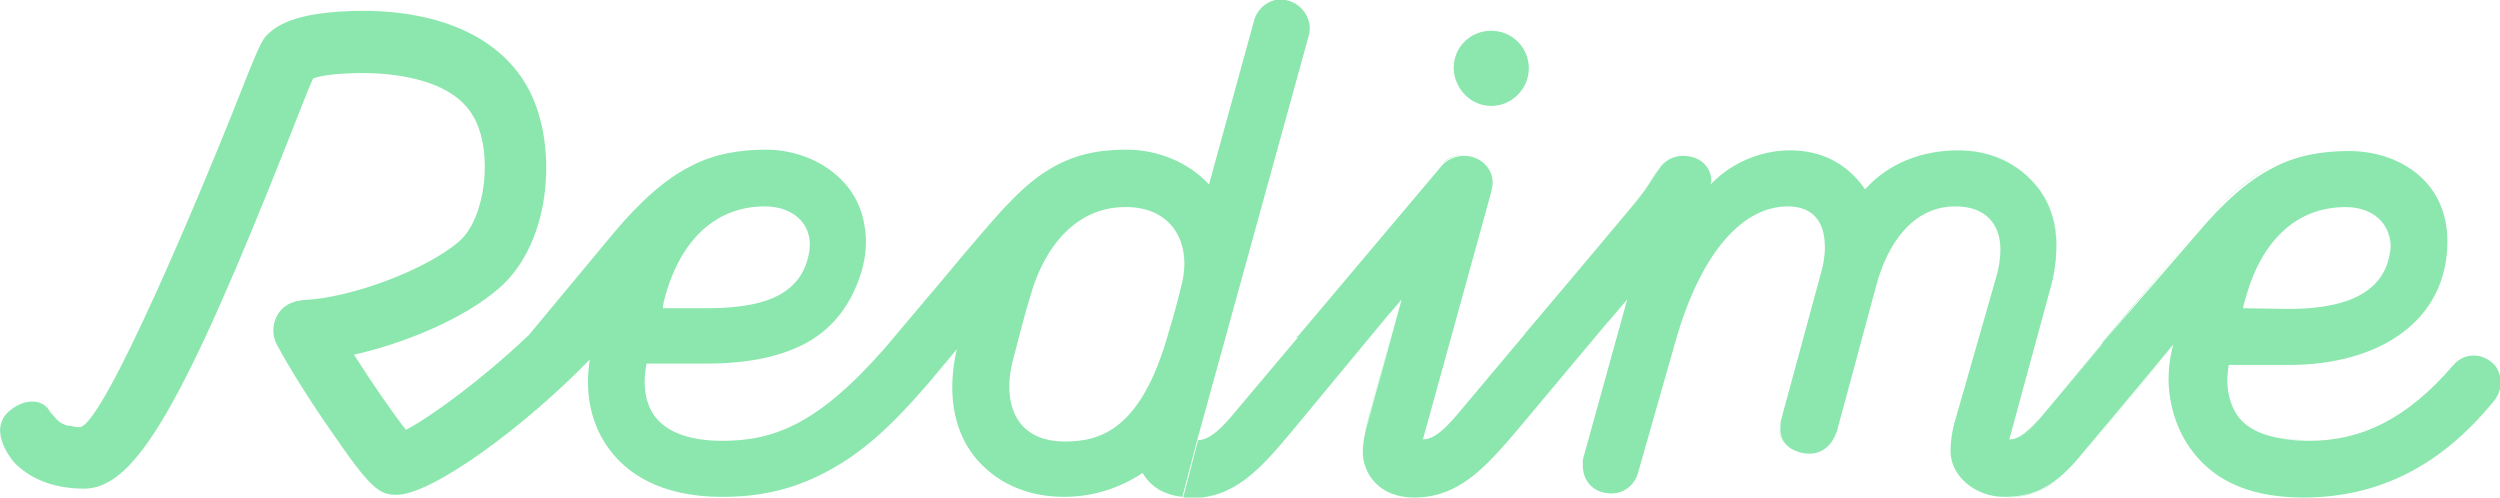 <?xml version="1.0" encoding="utf-8"?>
<!-- Generator: Adobe Illustrator 21.0.0, SVG Export Plug-In . SVG Version: 6.00 Build 0)  -->
<svg version="1.1" id="Layer_1" xmlns="http://www.w3.org/2000/svg" xmlns:xlink="http://www.w3.org/1999/xlink" x="0px" y="0px"
	 viewBox="0 0 365.8 72.8" style="enable-background:new 0 0 365.8 72.8;" xml:space="preserve">
<style type="text/css">
	.st0{fill:#DF6672;}
	.st1{fill:#C85863;}
	.st2{fill:#26435F;}
	.st3{fill:#FFFFFF;}
	.st4{fill:#DD98A6;}
	.st5{fill:none;stroke:#DD98A6;stroke-width:0.25;stroke-miterlimit:10;}
	.st6{fill:none;}
	.st7{fill:#8BE7AE;}
	.st8{fill:#606060;}
</style>
<g>
	<path class="st6" d="M349.5,37.4c0.1-0.5,0.2-1,0.2-1.5c0-3.4-2.7-5.7-6.6-5.7c-7.4,0-12.3,5.3-14.5,12.9c-0.2,0.7-0.4,1.3-0.5,1.9
		h6.5C340.3,45.1,348.1,44.2,349.5,37.4z"/>
	<path class="st6" d="M10.2,62.3C10.2,62.3,10.2,62.3,10.2,62.3C10.2,62.3,10.2,62.3,10.2,62.3z"/>
	<path class="st6" d="M10,62.2c-0.7-0.2-1.5-0.7-2.1-1.4C8.5,61.6,9.2,62,10,62.2z"/>
	<path class="st6" d="M114.2,43c2-1.1,3.4-2.9,4-5.6c1-4.2-1.9-7.2-6.4-7.2c-7.4,0-12.3,5.3-14.5,12.9c-0.2,0.7-0.4,1.3-0.5,1.9h6.5
		C108.3,45.1,111.8,44.4,114.2,43z"/>
	<path class="st6" d="M164.6,30.2c-7.1,0-11.8,5.8-13.8,12.9c-0.9,2.9-1.6,5.7-2.4,8.8c-1.9,6.4-0.2,12.6,7.4,12.6
		c5.2,0,11.2-1.6,15.2-16c0.7-2.3,1.4-4.8,2-7.4C174.3,35.3,171.3,30.2,164.6,30.2z"/>
	<path class="st7" d="M218.2,15.5c3,0,5.5-2.5,5.5-5.5c0-3.1-2.5-5.5-5.5-5.5c-3.1,0-5.5,2.4-5.5,5.5
		C212.8,13,215.2,15.5,218.2,15.5z"/>
	<path class="st7" d="M208.1,64.3C208.1,64.3,208.1,64.3,208.1,64.3l9.8-35.5c0.3-1.1,0.4-1.7,0.4-2.1c0,0,0,0,0,0
		c0,0.4-0.1,1-0.4,2.1L208.1,64.3z"/>
	<path class="st7" d="M203.4,45.8c-0.1,0.1-0.1,0.2-0.2,0.2l-14.2,16.8c-4.9,5.8-8.6,10-15.1,10l-0.1,0c0,0,0,0,0.1,0
		c6.5,0,10.2-4.1,15.1-10L203.2,46C203.3,45.9,203.3,45.9,203.4,45.8l1.7-2c0,0,0,0,0,0L203.4,45.8z"/>
	<path class="st7" d="M293.9,64.3C293.9,64.3,293.9,64.3,293.9,64.3l5.9-21.7c0.7-2.3,1-4.7,1-6.9c0.1,2.3-0.3,4.6-1,6.9L293.9,64.3
		z"/>
	<path class="st7" d="M235.2,47c-0.1,0.1-0.1,0.2-0.2,0.2l-12.9,15.4c-4.9,5.8-8.8,10.1-15.3,10.1c-5.1,0-7.5-3.5-7.5-6.7
		c0,0,0,0,0,0c0,3.2,2.4,6.7,7.5,6.7c6.5,0,10.4-4.3,15.3-10.1l12.9-15.4C235.1,47.2,235.2,47.1,235.2,47l2.8-3.3l0,0L235.2,47z"/>
	<path class="st7" d="M250.3,27c0-0.2,0.1-0.4,0.1-0.6C250.4,26.6,250.3,26.8,250.3,27C250.3,27,250.3,27,250.3,27z"/>
	<path class="st7" d="M334.7,53.3h-8.8c-0.1,0.8-0.2,1.5-0.2,2.2c0-0.7,0.1-1.5,0.2-2.2L334.7,53.3c13.2,0,23.2-6.4,23.2-18.1
		c0,0,0,0,0,0C357.9,46.9,347.9,53.3,334.7,53.3z"/>
	<path class="st7" d="M175.2,64.3l16.3-59.1c0.6-2.2-0.8-4.5-3-5.1c-2.1-0.7-4.4,0.7-5,2.9l-6.6,24c-3-3.3-7.6-5.1-12-5.1
		c-5.3,0-8.8,1.1-12.5,3.6c-3.9,2.7-7.5,7.2-11.2,11.5l-4.6,5.5c0,0-0.1,0.1-0.1,0.1l-7,8.3c-9.8,11.2-16.3,13.6-23.8,13.6
		c-4.7,0-8.1-1.2-9.9-3.6c-1.4-1.9-1.8-4.6-1.2-7.7h8.8c6.3,0,11.2-1.1,14.9-3.2c3.8-2.2,6.4-5.7,7.8-10.4c0.6-2.2,0.8-4.4,0.4-6.5
		c-1-7.1-7.8-11.2-14.4-11.2c-3.8,0-7.6,0.6-11,2.4c-3.6,1.8-7.3,5-11.4,9.9L77.4,49c-6.6,6.3-14.2,11.9-18,13.9
		c-1.9-2.4-5-6.9-7.6-11c7.5-1.7,16.2-5.3,21.3-9.8c7.8-6.8,8.6-21.5,4-29.5c-4.2-7.4-13.3-11.3-25.4-11c-6.2,0.2-10.2,1.2-12.4,3.3
		c-1.1,1-1.4,1.8-5.4,11.9C29.7,27.3,15.3,62,11.7,62.5c-0.3,0-0.6,0-0.9-0.1c-0.2,0-0.4-0.1-0.6-0.1c0,0,0,0-0.1,0c0,0-0.1,0-0.1,0
		c-0.9-0.2-1.6-0.7-2.1-1.4c-0.3-0.3-0.6-0.6-0.8-1c-0.9-1.3-3.1-1.7-5.3-0.1c-4,2.8-0.1,7.5,0.5,8.1c2.5,2.4,5.9,3.6,10.1,3.6
		c7.4-0.1,14.4-12.1,29.9-51.3c1.4-3.5,2.8-7.2,3.5-8.7c0.7-0.3,2.4-0.7,6.2-0.8c4-0.1,13.9,0.3,17.3,6.4c2.9,5.1,1.8,14.8-2.1,18.2
		c-4.7,4.1-15.7,8.3-22.8,8.6c-1,0.1-2.1,0.4-2.9,1.1c-1.6,1.4-1.9,3.7-1,5.4c1.9,3.6,5.3,8.9,7.9,12.6c5.8,8.5,7.1,9.4,9.6,9.4
		c0,0,0,0,0,0c5.2,0,18.7-9.9,28.3-19.8c-0.8,5,0.2,9.6,2.9,13.2c2.4,3.2,7.1,6.9,16.5,6.9c5.6,0,10.3-1.1,14.9-3.5
		c5.1-2.6,9.4-6.4,14.7-12.5l0.6-0.7c0,0,0.1,0,0.1-0.1l4-4.8c-1.4,6.1-0.6,11.6,2.5,15.6c3,3.8,7.6,6,13.2,6c4.1,0,8-1.2,11.5-3.5
		c1,1.8,2.9,3.2,5.8,3.5L175.2,64.3C175.2,64.3,175.2,64.3,175.2,64.3z M97.4,43.1c2.2-7.7,7.1-12.9,14.5-12.9c4.5,0,7.4,3,6.4,7.2
		c-0.6,2.7-2,4.4-4,5.6c-2.4,1.4-5.9,2.1-10.8,2.1h-6.5C97,44.5,97.2,43.8,97.4,43.1z M173,41.2c-0.6,2.6-1.3,5.1-2,7.4
		c-4,14.4-10.1,16-15.2,16c-7.6,0-9.3-6.2-7.4-12.6c0.8-3.1,1.5-5.9,2.4-8.8c2-7.1,6.7-12.9,13.8-12.9
		C171.3,30.2,174.3,35.3,173,41.2z"/>
	<path class="st7" d="M303.9,67.5c-3.6,4-6.6,5.3-10.6,5.3c-4,0-7.8-2.9-7.8-6.7c0,0,0,0,0,0c0,3.8,3.8,6.7,7.8,6.7
		C297.3,72.7,300.3,71.5,303.9,67.5c0,0,10-11.9,14.2-17c0,0,0,0,0,0C313.9,55.5,303.9,67.5,303.9,67.5z"/>
	<path class="st7" d="M343.1,30.2c3.9,0,6.6,2.3,6.6,5.7C349.8,32.5,347.1,30.2,343.1,30.2c-7.4,0-12.3,5.3-14.5,12.9
		c-0.2,0.7-0.4,1.3-0.5,1.9h0c0.1-0.6,0.3-1.2,0.5-1.9C330.9,35.5,335.8,30.2,343.1,30.2z"/>
	<path class="st7" d="M285.9,30c-6.3,0-10,5.6-11.6,11.7c-1.2,4.5-5.5,20-5.7,21.1c-0.8,2.5-2.7,3.8-5.4,3.2
		c-1.7-0.4-2.7-1.6-2.9-3.3c0.1,1.7,1.1,2.8,2.9,3.3c2.7,0.7,4.6-0.7,5.4-3.2c0.3-1.1,4.5-16.6,5.7-21.1C276,35.6,279.6,30,285.9,30
		c4.5,0,6.6,2.6,6.6,6.3C292.5,32.7,290.4,30,285.9,30z"/>
	<path class="st7" d="M261.4,30c-6.6,0-12.6,6.7-16.4,19.6L239.6,69c-0.5,1.8-2.1,3.1-3.9,3.1c-2.8,0-4.3-2-4.2-4.3
		c-0.1,2.3,1.4,4.3,4.2,4.3c1.8,0,3.4-1.2,3.9-3.1l5.5-19.3C248.8,36.7,254.8,30,261.4,30c3.7,0,5.3,2.3,5.4,5.5
		C266.7,32.3,265.1,30,261.4,30z"/>
	<path class="st7" d="M364.8,58.8c-7.6,9.3-16.7,14-27.8,14c-9.1,0-13.7-3.4-16.2-6.8c-2.1-2.8-3.3-6.3-3.4-10.2
		c0.1,3.8,1.3,7.4,3.4,10.2c2.5,3.4,7.1,6.8,16.2,6.8C348.1,72.8,357.2,68.1,364.8,58.8c0.7-0.8,1.1-1.9,1.1-2.9
		C365.8,57,365.4,58,364.8,58.8z"/>
	<path class="st7" d="M318.1,50.5c-0.5,1.8-0.7,3.6-0.7,5.3C317.5,54.1,317.7,52.3,318.1,50.5C318.1,50.5,318.1,50.5,318.1,50.5z"/>
	<path class="st7" d="M214.6,58.9l8.4-10c0.1-0.2,0.2-0.3,0.3-0.4c0,0,8.9-10.5,14.9-17.7c2.7-3.2,3.4-4.5,4.4-6
		c1.1-1.5,2.4-2,3.5-2c3.1,0,4.1,2.2,4.2,3.6c0-1.4-1.1-3.6-4.2-3.6c-1.1,0-2.5,0.5-3.5,2c-1.1,1.5-1.7,2.9-4.4,6
		c-6,7.2-14.9,17.7-14.9,17.7c-0.1,0.1-0.2,0.3-0.3,0.4L214.6,58.9c-1.8,2.1-4.2,5.4-6.5,5.4l0,0C210.4,64.3,212.8,61,214.6,58.9z"
		/>
	<path class="st7" d="M261.9,22c4.5,0,8.3,1.8,11,5.7c3.4-3.8,8.3-5.7,13.6-5.7c4.6,0,8.8,1.7,11.8,5.6c1.8,2.4,2.6,5.2,2.6,8.1
		c-0.1-2.9-0.8-5.7-2.6-8.1c-3-3.8-7.2-5.6-11.8-5.6c-5.3,0-10.2,1.9-13.6,5.7C270.2,23.8,266.4,22,261.9,22c-4.5,0-8.8,2-11.6,5
		c0,0,0,0,0,0C253.1,24,257.4,22,261.9,22z"/>
	<path class="st7" d="M173,72.8l0.9,0C173.6,72.8,173.3,72.8,173,72.8L173,72.8z"/>
	<path class="st7" d="M205,43.8L205,43.8c-2.4,8.7-5.3,19.3-5.3,19.3c-0.2,0.8-0.4,2.2-0.4,3c0,0,0,0,0,0c0-0.8,0.2-2.2,0.4-3
		C199.8,63.2,202.6,52.5,205,43.8z"/>
	<path class="st7" d="M334.7,45.1c5.6,0,13.4-0.9,14.8-7.7c0.1-0.5,0.2-1,0.2-1.5c0,0.5-0.1,1-0.2,1.5
		C348.1,44.2,340.3,45.1,334.7,45.1l-6.5,0c0,0,0,0,0,0H334.7z"/>
	<path class="st7" d="M298.4,61.2c0,0,4.8-5.7,9-10.7c0.1-0.2,0.2-0.3,0.3-0.5l13.3-15.8c4.1-4.9,7.8-8,11.4-9.9
		c3.4-1.8,7.2-2.4,11-2.4c7.2,0,14.4,4.3,14.4,13.2c0,0,0,0,0,0c0-8.9-7.2-13.2-14.4-13.2c-3.8,0-7.6,0.6-11,2.4
		c-3.6,1.8-7.3,5-11.4,9.9L307.8,50c-0.1,0.1-0.2,0.3-0.3,0.5C303.2,55.5,298.4,61.2,298.4,61.2c-1.6,1.8-2.9,3.1-4.5,3.1l0,0
		C295.6,64.3,296.8,63.1,298.4,61.2z"/>
	<path class="st7" d="M327.4,61c1.8,2.4,5.6,3.4,10.3,3.4c7.6,0,14.3-3.2,21-11c1.6-1.9,4.1-1.9,5.8-0.4c0.9,0.8,1.2,1.8,1.2,2.8
		c0-1-0.4-2.1-1.2-2.8c-1.7-1.5-4.2-1.5-5.8,0.4c-6.7,7.8-13.4,11-21,11C333.1,64.5,329.3,63.4,327.4,61c-1.1-1.4-1.7-3.4-1.7-5.5
		C325.7,57.7,326.4,59.6,327.4,61z"/>
	<path class="st7" d="M181.7,58.9l8-9.5c0.1-0.1,0.1-0.2,0.2-0.4l21-24.9c0.8-1,2-1.4,3.2-1.4c2.4,0,4.2,1.8,4.2,3.9c0,0,0,0,0,0
		c0-2.1-1.8-3.9-4.2-3.9c-1.1,0-2.4,0.5-3.2,1.4l-21,24.9c-0.1,0.1-0.2,0.2-0.2,0.4L181.7,58.9c-1.8,2.1-4.2,5.4-6.5,5.4l0,0
		C177.5,64.3,179.9,61,181.7,58.9z"/>
	<path class="st7" d="M291.9,40.4c0.4-1.4,0.6-2.8,0.6-4C292.5,37.6,292.3,39,291.9,40.4L286,61.8c-0.5,1.8-0.6,3.4-0.6,4.2
		c0,0,0,0,0,0c0-0.9,0.1-2.4,0.6-4.2L291.9,40.4z"/>
	<path class="st7" d="M238.1,43.7L238.1,43.7l-6.4,23.1c-0.1,0.3-0.1,0.7-0.1,1c0-0.3,0.1-0.7,0.1-1L238.1,43.7z"/>
	<path class="st7" d="M266.1,40.3c0.5-1.7,0.8-3.3,0.7-4.8C266.9,37,266.6,38.6,266.1,40.3l-5.6,20.6c-0.2,0.6-0.2,1.3-0.2,1.8
		c0-0.6,0-1.2,0.2-1.8L266.1,40.3z"/>
	<path class="st7" d="M337,72.8c11.1,0,20.2-4.7,27.8-14c0.7-0.8,1.1-1.9,1.1-2.9c0-1-0.4-2.1-1.2-2.8c-1.7-1.5-4.2-1.5-5.8,0.4
		c-6.7,7.8-13.4,11-21,11c-4.7,0-8.5-1.1-10.3-3.4c-1.1-1.4-1.7-3.4-1.7-5.5c0-0.7,0.1-1.5,0.2-2.2h8.8c13.2,0,23.2-6.4,23.2-18.1
		c0-8.9-7.2-13.2-14.4-13.2c-3.8,0-7.6,0.6-11,2.4c-3.6,1.8-7.3,5-11.4,9.9L307.8,50c-0.1,0.1-0.2,0.3-0.3,0.5c-4.2,5-9,10.7-9,10.7
		c-1.6,1.8-2.9,3.1-4.5,3.1l0,0c0,0,0,0,0,0l5.9-21.7c0.7-2.3,1-4.7,1-6.9c-0.1-2.9-0.8-5.7-2.6-8.1c-3-3.8-7.2-5.6-11.8-5.6
		c-5.3,0-10.2,1.9-13.6,5.7c-2.7-3.9-6.5-5.7-11-5.7c-4.5,0-8.8,2-11.6,5c0,0,0,0,0,0c0,0,0,0,0,0c0-0.2,0.1-0.4,0.1-0.6
		c0-1.4-1.1-3.6-4.2-3.6c-1.1,0-2.5,0.5-3.5,2c-1.1,1.5-1.7,2.9-4.4,6c-6,7.2-14.9,17.7-14.9,17.7c-0.1,0.1-0.2,0.3-0.3,0.4l-8.4,10
		c-1.8,2.1-4.2,5.4-6.5,5.4l0,0c0,0,0,0,0,0l9.8-35.5c0.3-1.1,0.4-1.7,0.4-2.1c0-2.1-1.8-3.9-4.2-3.9c-1.1,0-2.4,0.5-3.2,1.4
		l-21,24.9c-0.1,0.1-0.2,0.2-0.2,0.4l-8,9.5c-1.8,2.1-4.2,5.4-6.5,5.4l0,0c0,0,0,0,0,0l-2.2,8.5c0.3,0,0.6,0,0.9,0l0.1,0
		c6.5,0,10.2-4.1,15.1-10L203.2,46c0.1-0.1,0.1-0.2,0.2-0.2l1.7-2c0,0,0,0,0,0l0,0c-2.4,8.7-5.3,19.3-5.3,19.3
		c-0.2,0.8-0.4,2.2-0.4,3c0,3.2,2.4,6.7,7.5,6.7c6.5,0,10.4-4.3,15.3-10.1l12.9-15.4c0.1-0.1,0.1-0.2,0.2-0.2l2.8-3.3l0,0l0,0
		l-6.4,23.1c-0.1,0.3-0.1,0.7-0.1,1c-0.1,2.3,1.4,4.3,4.2,4.3c1.8,0,3.4-1.2,3.9-3.1l5.5-19.3c3.7-12.9,9.8-19.6,16.4-19.6
		c3.7,0,5.3,2.3,5.4,5.5c0.1,1.4-0.2,3.1-0.7,4.8l-5.6,20.6c-0.2,0.6-0.2,1.2-0.2,1.8c0.1,1.7,1.1,2.8,2.9,3.3
		c2.7,0.7,4.6-0.7,5.4-3.2c0.3-1.1,4.5-16.6,5.7-21.1c1.6-6.1,5.3-11.7,11.6-11.7c4.5,0,6.6,2.6,6.6,6.3c0,1.2-0.2,2.6-0.6,4
		L286,61.8c-0.5,1.8-0.6,3.3-0.6,4.2c0,3.8,3.8,6.7,7.8,6.7c4,0,7-1.2,10.6-5.3c0,0,10-11.9,14.2-17c0,0,0,0,0,0c0,0,0,0,0,0
		c-0.5,1.8-0.7,3.6-0.7,5.3c0.1,3.8,1.3,7.4,3.4,10.2C323.3,69.4,327.9,72.8,337,72.8z M328.2,45.1c0.1-0.6,0.3-1.2,0.5-1.9
		c2.2-7.7,7.1-12.9,14.5-12.9c3.9,0,6.6,2.3,6.6,5.7c0,0.5-0.1,1-0.2,1.5c-1.4,6.8-9.3,7.7-14.8,7.7L328.2,45.1
		C328.2,45.1,328.2,45.1,328.2,45.1L328.2,45.1z"/>
	<path class="st8" d="M10.2,62.3c0,0-0.1,0-0.1,0C10.1,62.3,10.1,62.3,10.2,62.3z"/>
	<path class="st8" d="M10.8,62.4c-0.2,0-0.4-0.1-0.6-0.1C10.4,62.3,10.6,62.4,10.8,62.4z"/>
</g>
</svg>
